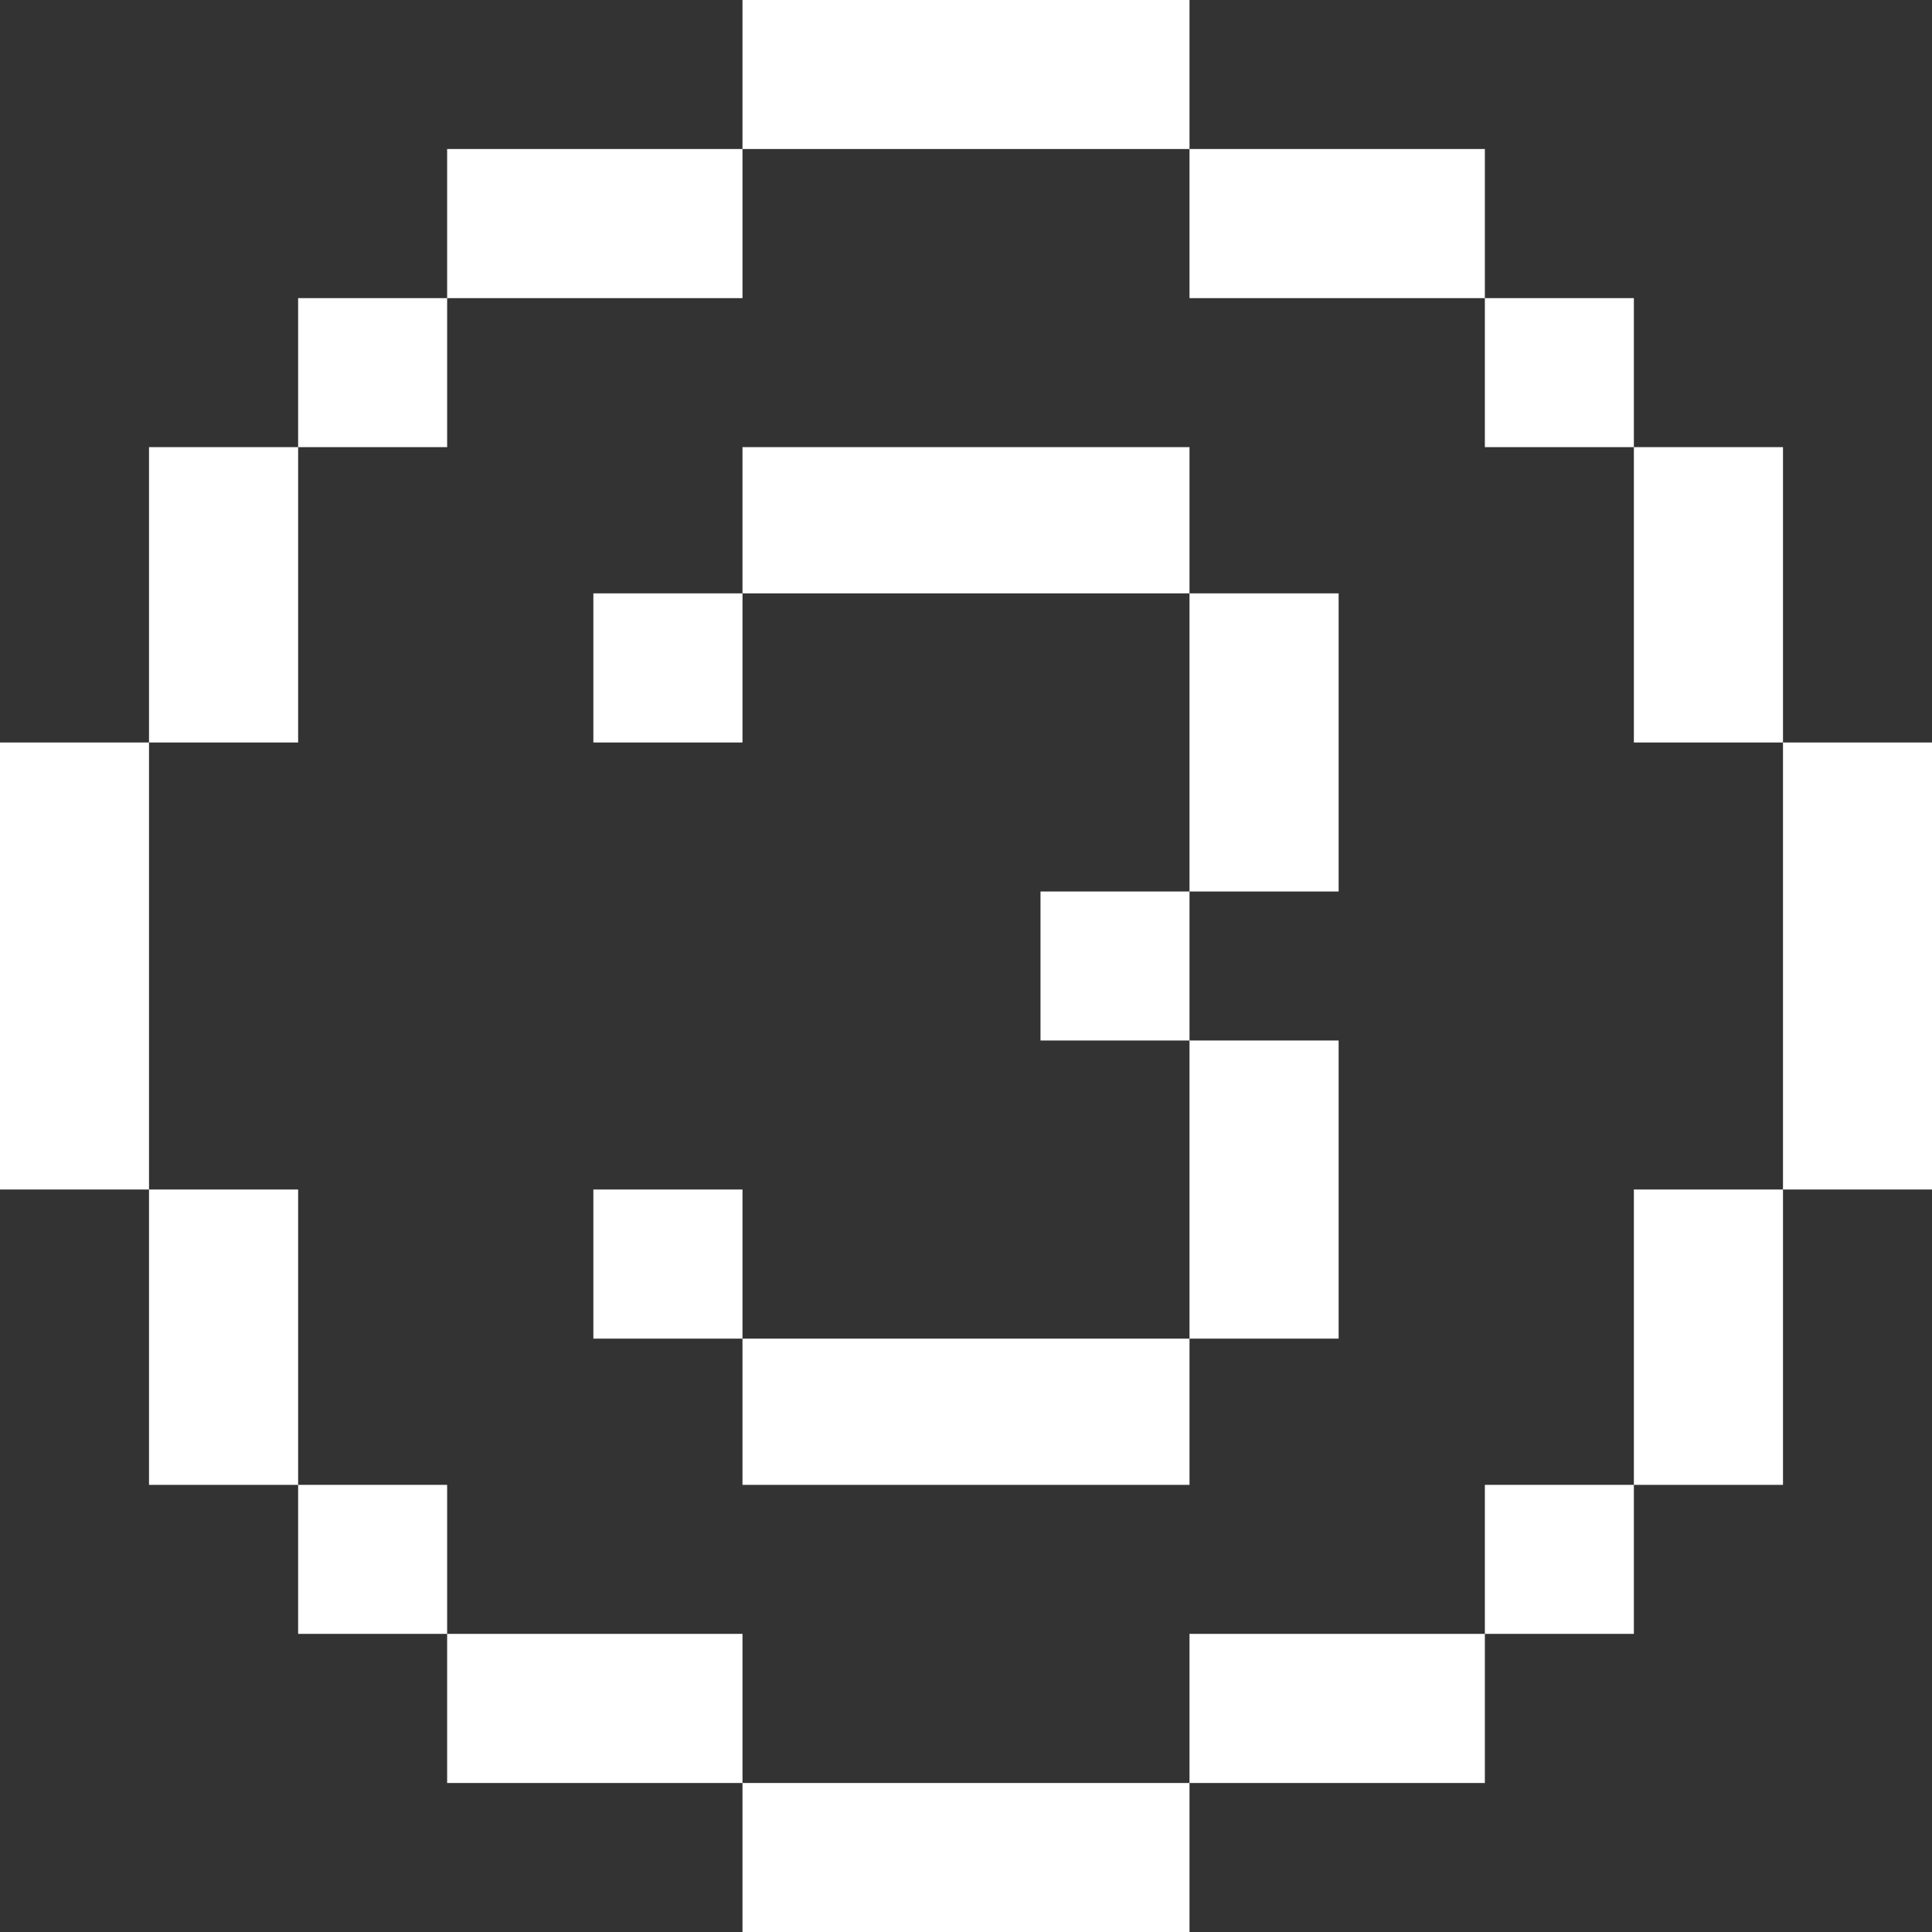 <svg width="16" height="16" viewBox="0 0 16 16" fill="none" xmlns="http://www.w3.org/2000/svg">
<rect x="0" y="0" width="16" height="16" fill="#333333" stroke="none"/>
<path d="M6.149 0H9.851V1.234H6.149V0ZM12.297 2.469H9.851V1.234H12.297V2.469ZM6.149 2.469H3.703V1.234H6.149V2.469ZM13.531 3.703H12.297V2.469H13.531V3.703ZM3.703 3.703H2.469V2.469H3.703V3.703ZM9.851 4.914H6.149V3.703H9.851V4.914ZM2.469 6.149H1.234V3.703H2.469V6.149ZM14.766 6.149H13.531V3.703H14.766V6.149ZM6.149 6.149H4.914V4.914H6.149V6.149ZM11.086 7.383H9.851V4.914H11.086V7.383ZM0 6.149H1.234V9.851H0V6.149ZM14.766 6.149H16V9.851H14.766V6.149ZM9.851 8.617H8.617V7.383H9.851V8.617ZM11.086 11.086H9.851V8.617H11.086V11.086ZM2.469 12.297H1.234V9.851H2.469V12.297ZM6.149 11.086H4.914V9.851H6.149V11.086ZM14.766 12.297H13.531V9.851H14.766V12.297ZM9.851 12.297H6.149V11.086H9.851V12.297ZM13.531 13.531H12.297V12.297H13.531V13.531ZM3.703 13.531H2.469V12.297H3.703V13.531ZM12.297 14.766H9.851V13.531H12.297V14.766ZM6.149 14.766H3.703V13.531H6.149V14.766ZM6.149 14.766H9.851V16H6.149V14.766Z" fill="white"/>
</svg>
